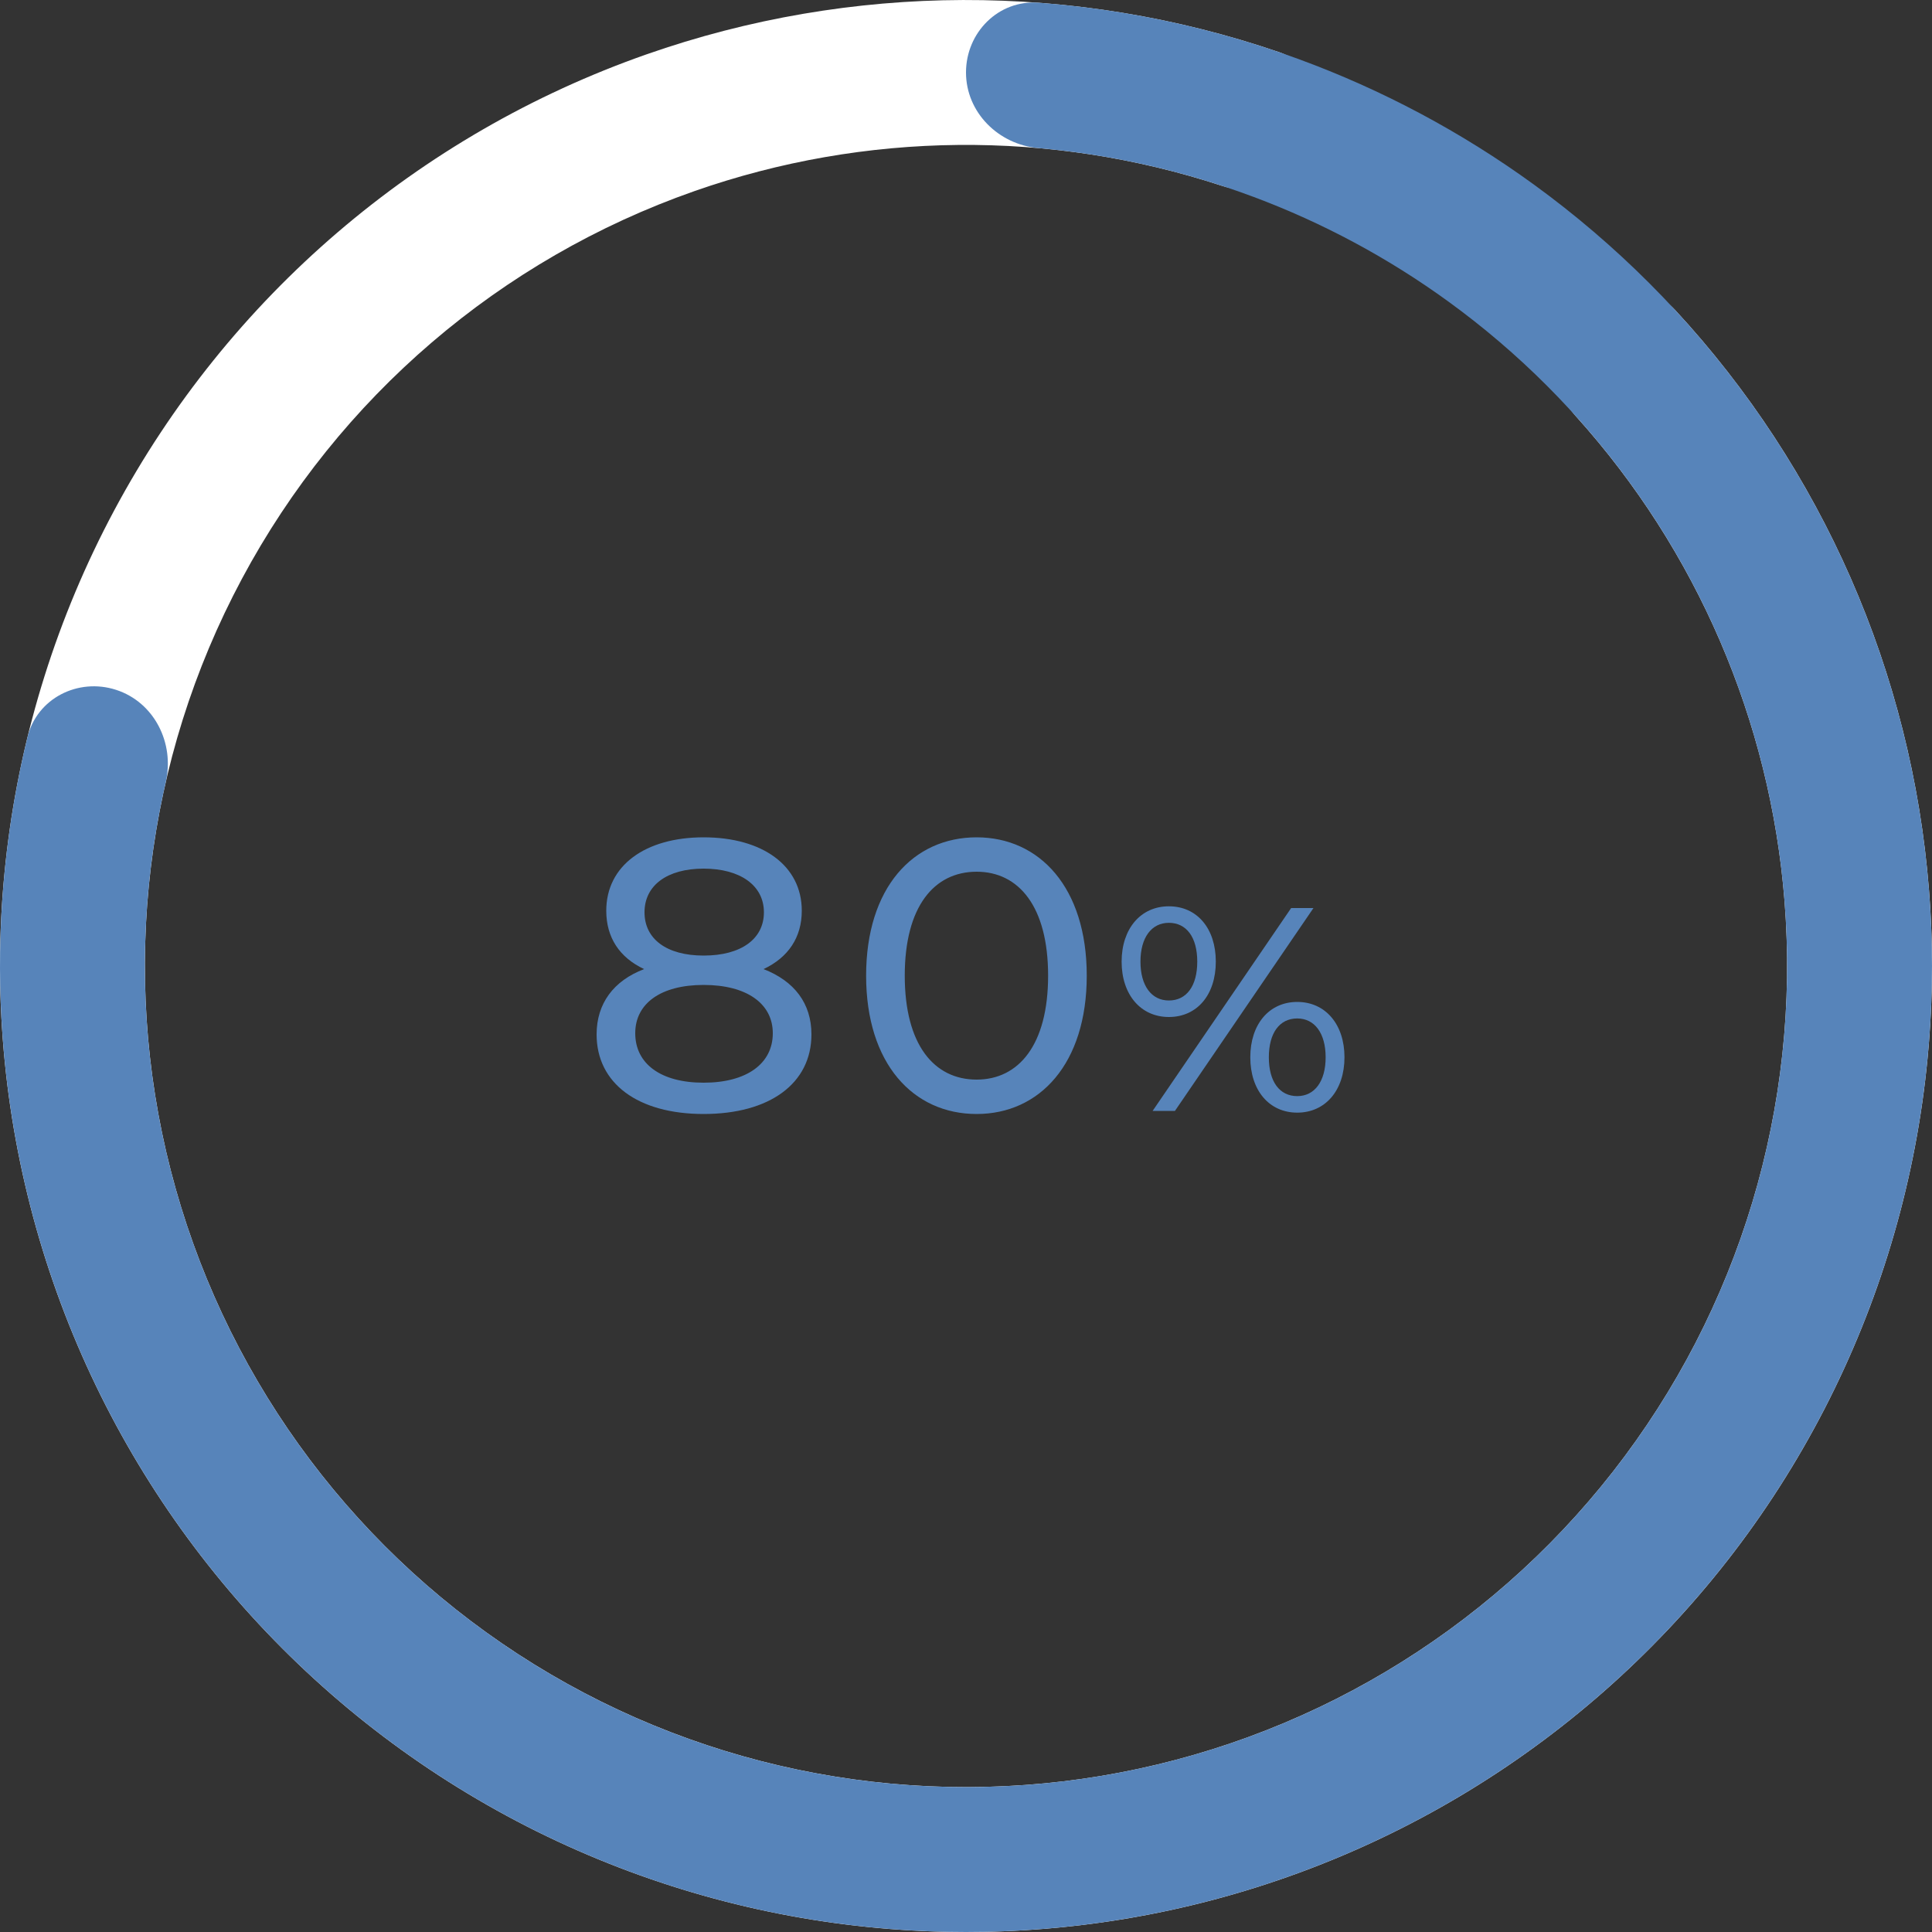 <svg width="40" height="40" viewBox="0 0 40 40" fill="none" xmlns="http://www.w3.org/2000/svg">
<rect x="0" y="0" width="40" height="40" fill="#333333" stroke="none"/>
<path d="M27.291 2.997C27.617 2.236 27.266 1.348 26.482 1.08C22.248 -0.371 17.632 -0.364 13.381 1.127C8.657 2.784 4.725 6.153 2.364 10.568C0.003 14.983 -0.617 20.123 0.628 24.973C1.873 29.822 4.891 34.028 9.087 36.76C13.283 39.492 18.351 40.551 23.29 39.728C28.228 38.904 32.678 36.258 35.761 32.313C38.843 28.367 40.333 23.409 39.937 18.418C39.581 13.927 37.721 9.703 34.681 6.418C34.118 5.81 33.164 5.847 32.6 6.454C32.036 7.061 32.076 8.006 32.63 8.621C35.124 11.389 36.65 14.913 36.947 18.655C37.283 22.898 36.017 27.112 33.397 30.466C30.776 33.819 26.994 36.069 22.796 36.769C18.598 37.468 14.29 36.568 10.724 34.246C7.158 31.924 4.592 28.349 3.534 24.227C2.476 20.105 3.002 15.735 5.009 11.983C7.016 8.23 10.358 5.366 14.374 3.958C17.916 2.716 21.756 2.685 25.297 3.846C26.084 4.104 26.964 3.759 27.291 2.997Z" fill="white"/>
<path d="M20 1.5C20 0.672 20.673 -0.006 21.499 0.056C25.191 0.334 28.744 1.632 31.756 3.82C35.173 6.302 37.716 9.803 39.021 13.82C40.326 17.837 40.326 22.163 39.021 26.18C37.716 30.197 35.173 33.698 31.756 36.18C28.339 38.663 24.224 40 20 40C15.776 40 11.661 38.663 8.244 36.18C4.827 33.698 2.284 30.197 0.979 26.18C-0.171 22.64 -0.308 18.86 0.569 15.262C0.765 14.457 1.618 14.027 2.405 14.283C3.193 14.539 3.618 15.385 3.432 16.192C2.744 19.184 2.878 22.316 3.832 25.253C4.941 28.668 7.103 31.643 10.008 33.753C12.912 35.864 16.41 37 20 37C23.59 37 27.088 35.864 29.992 33.753C32.897 31.643 35.059 28.668 36.168 25.253C37.277 21.839 37.277 18.161 36.168 14.747C35.059 11.332 32.897 8.357 29.992 6.247C27.494 4.431 24.556 3.337 21.498 3.066C20.673 2.993 20 2.328 20 1.5Z" fill="#5784BA"/>
<path d="M15.808 20.064C16.32 19.824 16.6 19.408 16.6 18.856C16.6 17.92 15.784 17.336 14.568 17.336C13.36 17.336 12.552 17.92 12.552 18.856C12.552 19.408 12.824 19.824 13.336 20.064C12.704 20.304 12.352 20.776 12.352 21.416C12.352 22.432 13.208 23.064 14.568 23.064C15.936 23.064 16.8 22.432 16.8 21.416C16.8 20.776 16.448 20.312 15.808 20.064ZM14.568 17.984C15.32 17.984 15.816 18.328 15.816 18.888C15.816 19.44 15.344 19.784 14.568 19.784C13.8 19.784 13.344 19.44 13.344 18.888C13.344 18.328 13.816 17.984 14.568 17.984ZM14.568 22.416C13.68 22.416 13.152 22.024 13.152 21.392C13.152 20.776 13.68 20.392 14.568 20.392C15.456 20.392 16 20.776 16 21.392C16 22.024 15.456 22.416 14.568 22.416ZM20.22 23.064C21.524 23.064 22.5 22.024 22.5 20.2C22.5 18.376 21.524 17.336 20.22 17.336C18.908 17.336 17.932 18.376 17.932 20.2C17.932 22.024 18.908 23.064 20.22 23.064ZM20.22 22.352C19.34 22.352 18.732 21.632 18.732 20.2C18.732 18.768 19.34 18.048 20.22 18.048C21.092 18.048 21.7 18.768 21.7 20.2C21.7 21.632 21.092 22.352 20.22 22.352Z" fill="#5784BA"/>
<path d="M24.2 21.056C24.782 21.056 25.172 20.6 25.172 19.91C25.172 19.22 24.782 18.764 24.2 18.764C23.618 18.764 23.222 19.226 23.222 19.91C23.222 20.594 23.618 21.056 24.2 21.056ZM23.864 23H24.326L27.194 18.8H26.732L23.864 23ZM24.2 20.714C23.84 20.714 23.612 20.408 23.612 19.91C23.612 19.412 23.84 19.106 24.2 19.106C24.566 19.106 24.788 19.406 24.788 19.91C24.788 20.414 24.566 20.714 24.2 20.714ZM26.858 23.036C27.44 23.036 27.836 22.574 27.836 21.89C27.836 21.206 27.44 20.744 26.858 20.744C26.276 20.744 25.886 21.206 25.886 21.89C25.886 22.574 26.276 23.036 26.858 23.036ZM26.858 22.694C26.492 22.694 26.27 22.394 26.27 21.89C26.27 21.386 26.492 21.086 26.858 21.086C27.218 21.086 27.446 21.392 27.446 21.89C27.446 22.388 27.218 22.694 26.858 22.694Z" fill="#5784BA"/>
</svg>
